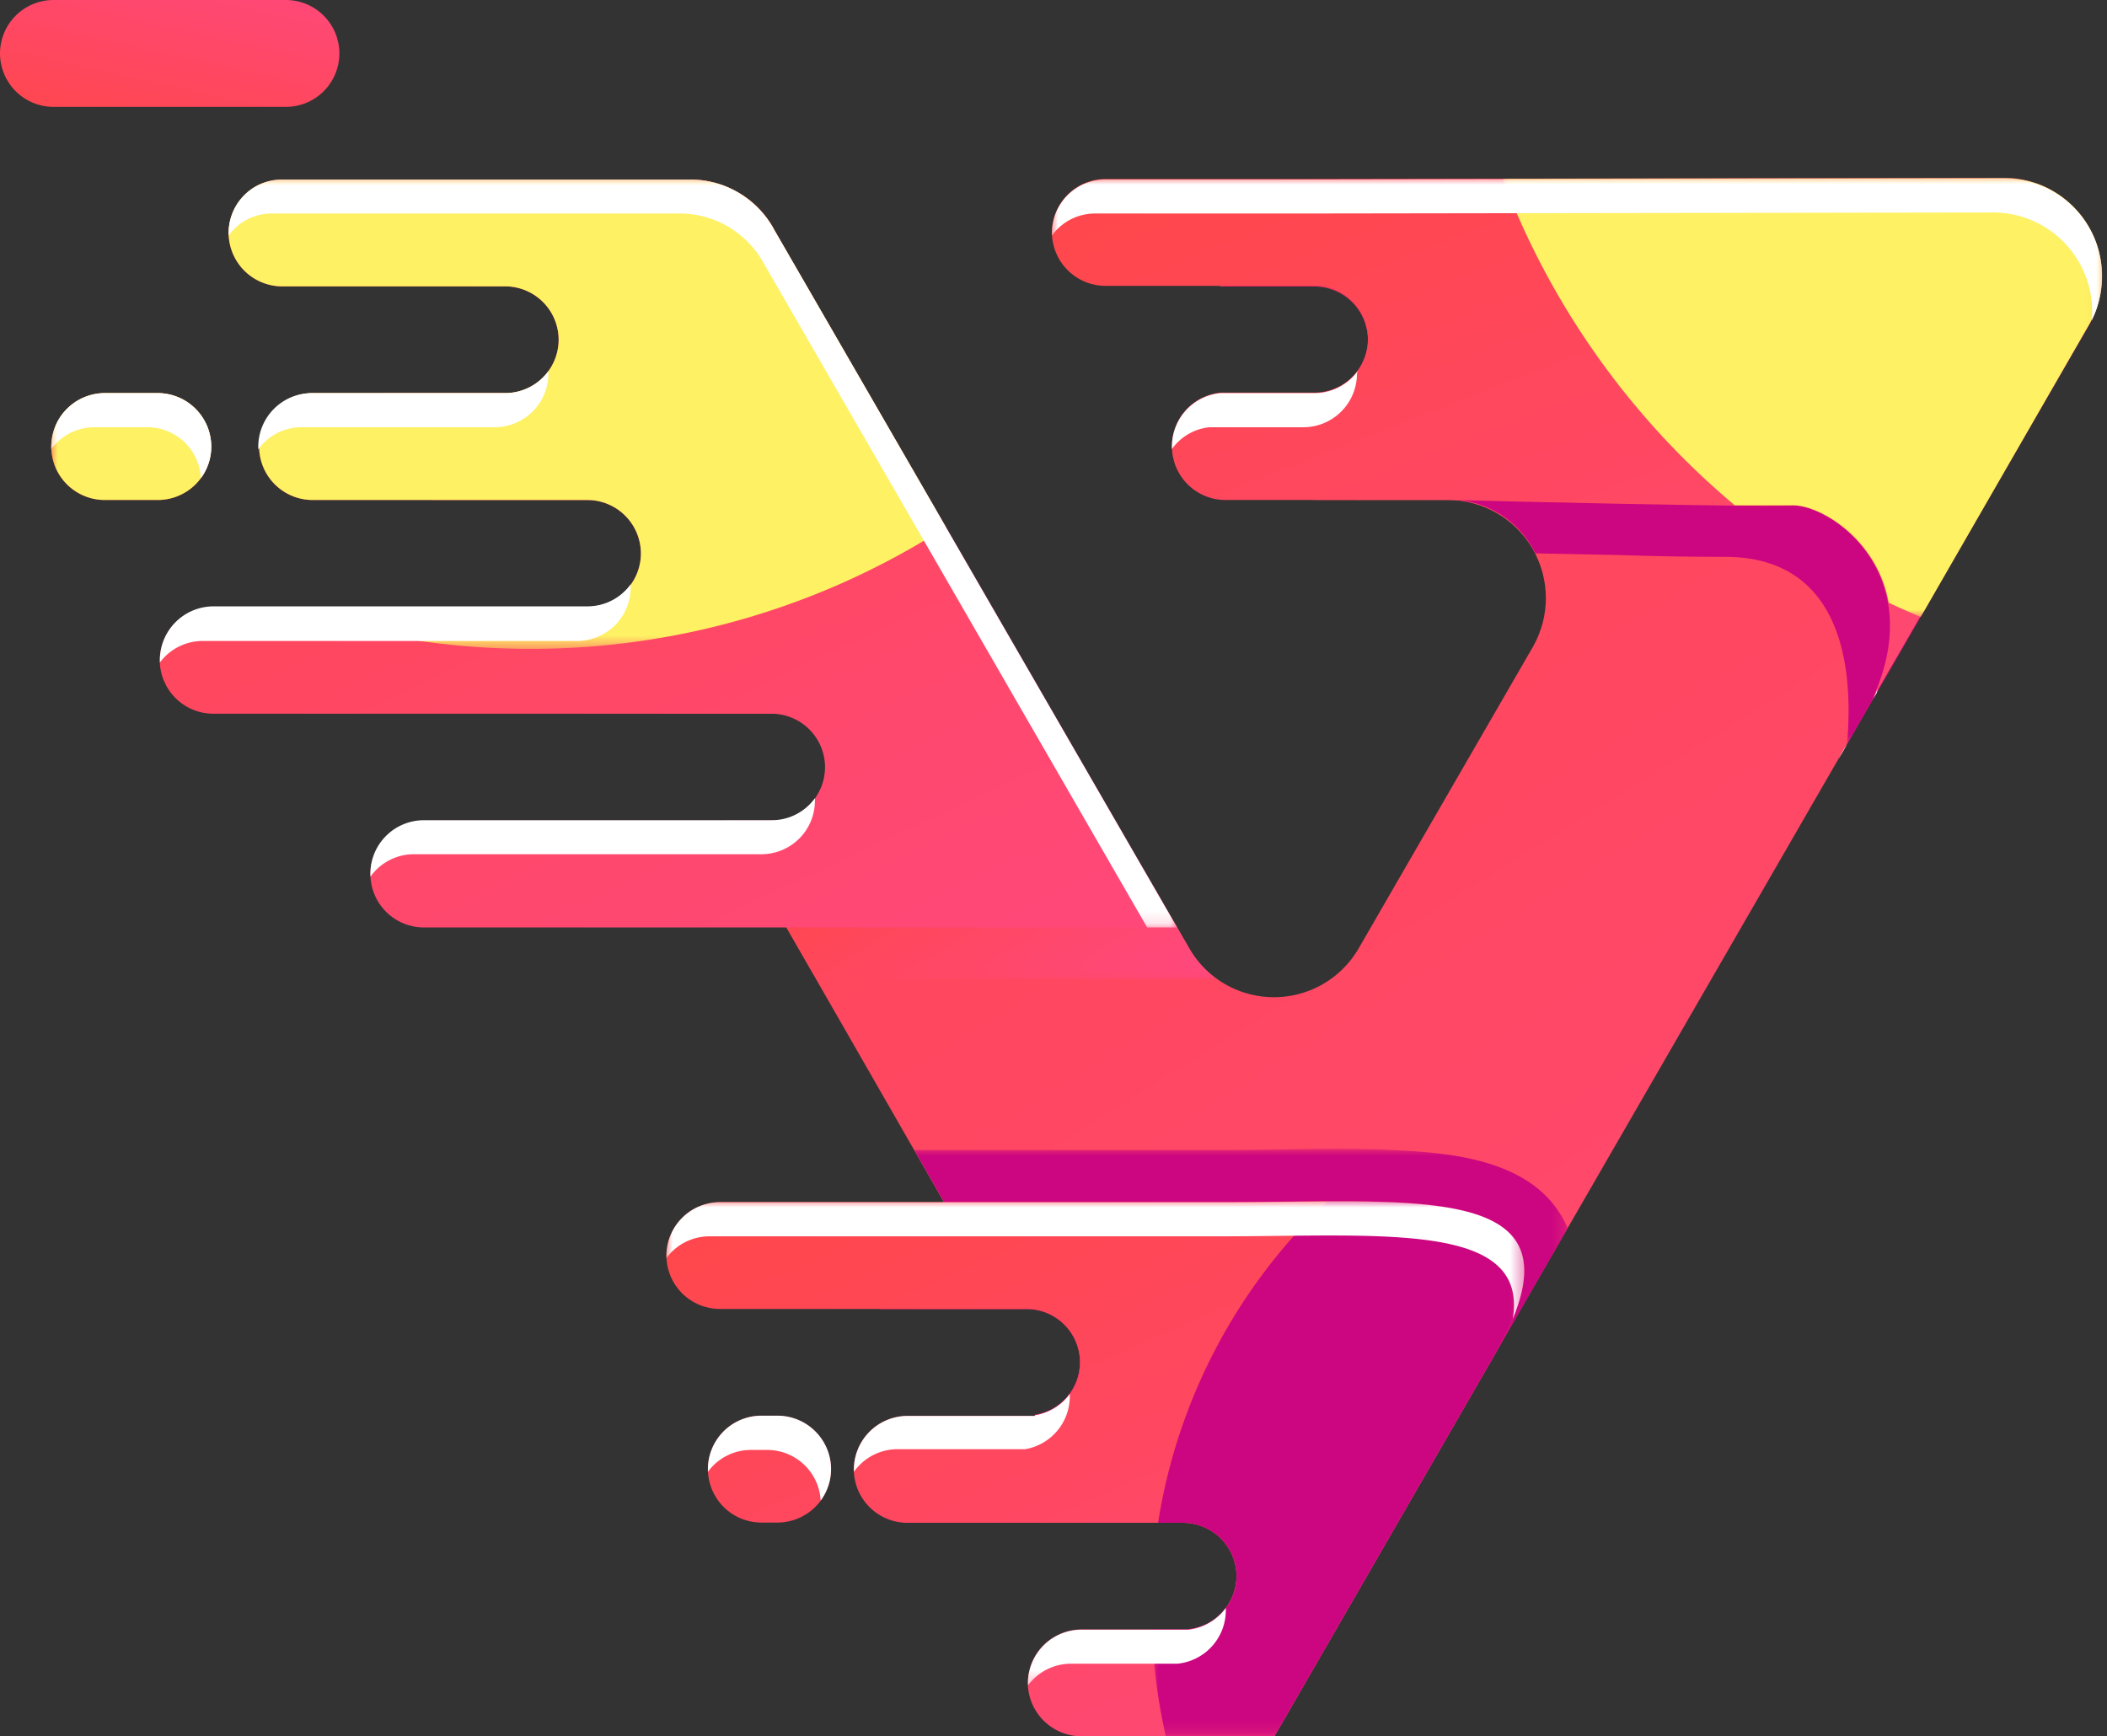<svg xmlns="http://www.w3.org/2000/svg" xmlns:xlink="http://www.w3.org/1999/xlink" viewBox="0 0 168.55 138.91"><rect x="0" y="0" width="168.55" height="138.91" fill="#333333" stroke="none"/><defs><style>.cls-1{fill:url(#linear-gradient);}.cls-2{fill:url(#linear-gradient-2);}.cls-3{fill:url(#linear-gradient-3);}.cls-4{fill:url(#linear-gradient-4);}.cls-5{fill:url(#linear-gradient-5);}.cls-6{fill:url(#linear-gradient-6);}.cls-7{fill:url(#linear-gradient-7);}.cls-8{fill:url(#linear-gradient-8);}.cls-9{fill:url(#linear-gradient-9);}.cls-10{fill:none;clip-rule:evenodd;}.cls-11{clip-path:url(#clip-path);}.cls-12{fill:url(#linear-gradient-10);}.cls-13{mask:url(#mask);}.cls-14,.cls-16,.cls-21{fill-rule:evenodd;}.cls-14{fill:url(#linear-gradient-11);}.cls-15{mask:url(#mask-2);}.cls-16{fill:#cc0680;}.cls-17{mask:url(#mask-3);}.cls-18{clip-path:url(#clip-path-2);}.cls-19{fill:url(#linear-gradient-12);}.cls-20{mask:url(#mask-4);}.cls-21{fill:#fef163;}.cls-22{clip-path:url(#clip-path-3);}.cls-23{fill:url(#linear-gradient-13);}.cls-24{mask:url(#mask-5);}.cls-25{clip-path:url(#clip-path-4);}.cls-26{fill:url(#linear-gradient-14);}.cls-27{mask:url(#mask-6);}.cls-28{mask:url(#mask-7);}.cls-29{fill:#fff;}.cls-30{mask:url(#mask-8);}.cls-31{clip-path:url(#clip-path-5);}.cls-32{fill:url(#linear-gradient-15);}.cls-33{mask:url(#mask-9);}</style><linearGradient id="linear-gradient" x1="-126.15" y1="182" x2="-194.55" y2="302.41" gradientTransform="translate(256.83 -199.6)" gradientUnits="userSpaceOnUse"><stop offset="0" stop-color="#fff"/><stop offset="1"/></linearGradient><linearGradient id="linear-gradient-2" x1="-95.98" y1="171.2" x2="-175.48" y2="273.34" gradientTransform="translate(294.34 -218.37)" xlink:href="#linear-gradient"/><linearGradient id="linear-gradient-3" x1="-197.42" y1="307.48" x2="-140.9" y2="206.22" gradientTransform="translate(264.34 -139.01)" xlink:href="#linear-gradient"/><linearGradient id="linear-gradient-4" x1="-328.3" y1="7.45" x2="-133.19" y2="300.85" gradientTransform="translate(200.81 -226.01)" xlink:href="#linear-gradient"/><linearGradient id="linear-gradient-5" x1="-96.92" y1="363.95" x2="-207.75" y2="223.71" gradientTransform="translate(288.86 -139.01)" xlink:href="#linear-gradient"/><linearGradient id="linear-gradient-6" x1="85.28" y1="40.63" x2="-201.32" y2="284.75" gradientTransform="translate(316.92 -228.59)" xlink:href="#linear-gradient"/><linearGradient id="linear-gradient-7" x1="-48.68" y1="140.54" x2="-158.02" y2="254.62" gradientTransform="translate(200.81 -203.72)" xlink:href="#linear-gradient"/><linearGradient id="linear-gradient-8" x1="-19.58" y1="122.92" x2="-163.35" y2="263.15" gradientTransform="translate(280.85 -217.2)" xlink:href="#linear-gradient"/><linearGradient id="linear-gradient-9" x1="-66.14" y1="135.57" x2="-173.98" y2="273.35" gradientTransform="translate(250.01 -143.08)" xlink:href="#linear-gradient"/><clipPath id="clip-path"><path class="cls-10" d="M61.87,18.28,95.12,75.85a7.83,7.83,0,0,0,13.58,0l13.93-24.11A7.85,7.85,0,0,0,115.82,40l-10.33,0a7.84,7.84,0,0,1-7.86-7.84v-.7h7.52a4.29,4.29,0,0,0,4.28-4.27h0a4.29,4.29,0,0,0-4.28-4.27H97.63v-.7a7.86,7.86,0,0,1,7.83-7.85l54.84-.09A7.85,7.85,0,0,1,167.1,26L101.94,138.91H98.31l-3.26-8.57a4.3,4.3,0,0,0,3.87-4.26h0a4.29,4.29,0,0,0-4.28-4.27H91.8l-.35-.94a7.61,7.61,0,0,0-2.89-3.68l-5.8-4A4.28,4.28,0,0,0,86.4,109h0a4.28,4.28,0,0,0-4.27-4.28H70.39l-4.58-3.15,1-.23c2.48-.58,5.21-.87,6.23-3.21s5.46,3.32,4.21,1.1C72.65,91.12,62.6,73.7,58,65.65h7.59a4.28,4.28,0,0,0,4.27-4.27h0a4.28,4.28,0,0,0-4.27-4.28H53l-5-8.55h6.6a4.28,4.28,0,0,0,4.27-4.27h0A4.29,4.29,0,0,0,54.65,40h-20l-4.32-8.55h13.8a4.29,4.29,0,0,0,4.28-4.27h0a4.29,4.29,0,0,0-4.28-4.27H27.5A7.81,7.81,0,0,1,31.38,17l2.83-1.63a7.49,7.49,0,0,1,3.91-1h17a7.64,7.64,0,0,1,6.79,3.92"/></clipPath><linearGradient id="linear-gradient-10" x1="44.28" y1="-9.88" x2="157.67" y2="172.57" gradientUnits="userSpaceOnUse"><stop offset="0" stop-color="#ff4747"/><stop offset="1" stop-color="#ff4880"/></linearGradient><mask id="mask" x="60.12" y="69.42" width="37.19" height="8.9" maskUnits="userSpaceOnUse"><rect class="cls-1" x="60.12" y="69.42" width="37.19" height="8.9"/></mask><linearGradient id="linear-gradient-11" x1="71.4" y1="62.41" x2="85.75" y2="85.51" xlink:href="#linear-gradient-10"/><mask id="mask-2" x="97.63" y="14.27" width="70.56" height="45.28" maskUnits="userSpaceOnUse"><rect class="cls-2" x="97.63" y="14.27" width="70.56" height="45.28"/></mask><mask id="mask-3" x="67.63" y="91.95" width="57.77" height="46.95" maskUnits="userSpaceOnUse"><rect class="cls-3" x="67.63" y="91.95" width="57.77" height="46.95"/></mask><clipPath id="clip-path-2"><path class="cls-10" d="M8.38,40h4.25a4.28,4.28,0,0,0,4.27-4.27h0a4.29,4.29,0,0,0-4.27-4.28H8.38A4.29,4.29,0,0,0,4.1,35.73h0A4.28,4.28,0,0,0,8.38,40M61.87,18.28,94.16,74.2H33.9a4.28,4.28,0,0,1-4.27-4.27h0a4.28,4.28,0,0,1,4.27-4.27H61.74A4.29,4.29,0,0,0,66,61.38h0a4.29,4.29,0,0,0-4.28-4.28H17.06a4.29,4.29,0,0,1-4.28-4.27h0a4.3,4.3,0,0,1,4.28-4.28H47a4.28,4.28,0,0,0,4.27-4.27h0A4.29,4.29,0,0,0,47,40h-22a4.28,4.28,0,0,1-4.27-4.27h0a4.29,4.29,0,0,1,4.27-4.28H40.42a4.28,4.28,0,0,0,4.27-4.27h0a4.28,4.28,0,0,0-4.27-4.27H22.56a4.29,4.29,0,0,1-4.27-4.28h0a4.28,4.28,0,0,1,4.27-4.27H55.08A7.64,7.64,0,0,1,61.87,18.28Z"/></clipPath><linearGradient id="linear-gradient-12" x1="27.11" y1="-2.96" x2="73.61" y2="96.8" xlink:href="#linear-gradient-10"/><mask id="mask-4" x="4.1" y="14.36" width="71.57" height="37.55" maskUnits="userSpaceOnUse"><rect class="cls-4" x="4.1" y="14.36" width="71.57" height="37.55"/></mask><clipPath id="clip-path-3"><path class="cls-10" d="M60.9,121.81h1.3a4.29,4.29,0,0,0,4.28-4.28h0a4.29,4.29,0,0,0-4.28-4.27H60.9a4.28,4.28,0,0,0-4.27,4.27h0a4.28,4.28,0,0,0,4.27,4.28m58.62-13.35-17.58,30.45H86.5a4.3,4.3,0,0,1-4.28-4.28h0a4.29,4.29,0,0,1,4.28-4.27h8.55v0a4.3,4.3,0,0,0,3.87-4.26h0a4.29,4.29,0,0,0-4.28-4.27H72.58a4.29,4.29,0,0,1-4.28-4.28h0a4.29,4.29,0,0,1,4.28-4.27H82.83l-.07-.05A4.28,4.28,0,0,0,86.4,109h0a4.28,4.28,0,0,0-4.27-4.28H57.58a4.28,4.28,0,0,1-4.27-4.27h0a4.29,4.29,0,0,1,4.27-4.28H98.3C114,96.16,127.61,94.45,119.52,108.46Z"/></clipPath><linearGradient id="linear-gradient-13" x1="75.19" y1="81.8" x2="107.1" y2="154.71" xlink:href="#linear-gradient-10"/><mask id="mask-5" x="92.16" y="96.1" width="29.77" height="42.81" maskUnits="userSpaceOnUse"><rect class="cls-5" x="92.16" y="96.1" width="29.77" height="42.81"/></mask><clipPath id="clip-path-4"><path class="cls-10" d="M147.74,59.57l-.66,1.15a6.94,6.94,0,0,1,.66-1.15ZM98,40h10.48a2.68,2.68,0,0,0,.4,0h7.36c3.32.09,23.91.59,27,.43s11.18,5.34,6.55,15.49L167.1,26a7.85,7.85,0,0,0-6.8-11.77l-54.5.09H88.42a4.28,4.28,0,0,0-4.27,4.27h0a4.29,4.29,0,0,0,4.27,4.28h16.73a4.29,4.29,0,0,1,4.28,4.27h0a4.29,4.29,0,0,1-4.28,4.27H97.63v0a4.29,4.29,0,0,0-3.88,4.26h0A4.28,4.28,0,0,0,98,40Z"/></clipPath><linearGradient id="linear-gradient-14" x1="111.28" y1="-1.36" x2="143.06" y2="80.58" xlink:href="#linear-gradient-10"/><mask id="mask-6" x="120.21" y="14.27" width="47.97" height="35.07" maskUnits="userSpaceOnUse"><rect class="cls-6" x="120.21" y="14.27" width="47.97" height="35.07"/></mask><mask id="mask-7" x="4.1" y="14.36" width="90.06" height="59.84" maskUnits="userSpaceOnUse"><rect class="cls-7" x="4.1" y="14.36" width="90.06" height="59.84"/></mask><mask id="mask-8" x="84.15" y="14.27" width="84.04" height="46.45" maskUnits="userSpaceOnUse"><rect class="cls-8" x="84.15" y="14.27" width="84.04" height="46.45"/></mask><clipPath id="clip-path-5"><path class="cls-10" d="M4.27,0H22.88a4.28,4.28,0,0,1,4.27,4.27h0a4.28,4.28,0,0,1-4.27,4.28H4.27A4.28,4.28,0,0,1,0,4.27H0A4.28,4.28,0,0,1,4.27,0"/></clipPath><linearGradient id="linear-gradient-15" x1="11.4" y1="14.09" x2="15.74" y2="-5.43" xlink:href="#linear-gradient-10"/><mask id="mask-9" x="53.31" y="96.1" width="68.62" height="38.75" maskUnits="userSpaceOnUse"><rect class="cls-9" x="53.31" y="96.1" width="68.62" height="38.75"/></mask></defs><g id="Layer_2" data-name="Layer 2"><g id="Layer_1-2" data-name="Layer 1"><g class="cls-11"><rect class="cls-12" x="27.5" y="14.26" width="141.05" height="124.64"/></g><g class="cls-13"><path class="cls-14" d="M91.4,69.42l3.72,6.43a7.83,7.83,0,0,0,2.19,2.47h-32c-1.85-3.2-3.62-6.28-5.14-8.9Z"/></g><g class="cls-15"><path class="cls-16" d="M122.82,44.26c-.06-.13-.13-.25-.2-.37a7.66,7.66,0,0,0-6.8-3.92l-10.33,0a7.84,7.84,0,0,1-7.86-7.84v-.7h7.52a4.29,4.29,0,0,0,4.28-4.27h0a4.29,4.29,0,0,0-4.28-4.27H97.63v-.7a7.86,7.86,0,0,1,7.83-7.85l54.84-.09A7.85,7.85,0,0,1,167.1,26L147.75,59.55c.69-7.74-1.31-14.92-9.6-15q-4.25,0-8.47-.14l-6.86-.14"/></g><g class="cls-17"><path class="cls-16" d="M125.4,98.28l-23.46,40.63H98.31l-3.26-8.57a4.3,4.3,0,0,0,3.87-4.26h0a4.29,4.29,0,0,0-4.28-4.27H91.8l-.35-.94a7.61,7.61,0,0,0-2.89-3.68l-5.8-4A4.28,4.28,0,0,0,86.4,109h0a4.28,4.28,0,0,0-4.27-4.28H70.39l-2.76-1.89c2.68.22,6.58.54,12.27,1L73.14,92H98.3c4.9,0,9.94-.25,14.82.1,4.14.29,9.13,1.11,11.59,4.86a8,8,0,0,1,.69,1.28"/></g><g class="cls-18"><rect class="cls-19" x="4.1" y="14.36" width="90.06" height="59.84"/></g><g class="cls-20"><path class="cls-21" d="M8.38,40h4.25a4.28,4.28,0,0,0,4.27-4.27h0a4.29,4.29,0,0,0-4.27-4.28H8.38A4.29,4.29,0,0,0,4.1,35.73h0A4.28,4.28,0,0,0,8.38,40M61.87,18.28l13.8,23.89a61.31,61.31,0,0,1-33.24,9.74,61.5,61.5,0,0,1-20.09-3.36H47a4.28,4.28,0,0,0,4.27-4.27h0A4.29,4.29,0,0,0,47,40h-22a4.28,4.28,0,0,1-4.27-4.27h0a4.29,4.29,0,0,1,4.27-4.28H40.42a4.28,4.28,0,0,0,4.27-4.27h0a4.28,4.28,0,0,0-4.27-4.27H22.56a4.29,4.29,0,0,1-4.27-4.28h0a4.28,4.28,0,0,1,4.27-4.27H55.08A7.64,7.64,0,0,1,61.87,18.28Z"/></g><g class="cls-22"><rect class="cls-23" x="53.31" y="94.45" width="74.3" height="44.46"/></g><g class="cls-24"><path class="cls-16" d="M119.52,108.46l-17.58,30.45H93.26a44.55,44.55,0,0,1-1.1-8.55h2.89v0a4.3,4.3,0,0,0,3.87-4.26h0a4.29,4.29,0,0,0-4.28-4.27h-2A45,45,0,0,1,106.2,96.1c11.89-.06,20,.78,13.32,12.36"/></g><g class="cls-25"><rect class="cls-26" x="84.15" y="14.26" width="84.4" height="46.46"/></g><g class="cls-27"><path class="cls-21" d="M138.73,40.43c2.18,0,3.85,0,4.58,0,2.16-.11,6.85,2.61,7.78,7.79.84.4,1.69.77,2.56,1.14L167.1,26a7.85,7.85,0,0,0-6.8-11.77l-40.09.07a63.39,63.39,0,0,0,18.52,26.09"/></g><g class="cls-28"><path class="cls-29" d="M16.08,38.24a4.19,4.19,0,0,0,.82-2.51h0a4.29,4.29,0,0,0-4.27-4.28H8.38A4.29,4.29,0,0,0,4.1,35.73h0a1.48,1.48,0,0,0,0,.21,4.25,4.25,0,0,1,3.45-1.76h4.25a4.29,4.29,0,0,1,4.27,4.06m4.59-2.3v-.21h0a4.29,4.29,0,0,1,4.27-4.28H40.42a4.27,4.27,0,0,0,3.45-1.76c0,.07,0,.14,0,.21h0a4.3,4.3,0,0,1-4.28,4.28H24.12A4.27,4.27,0,0,0,20.67,35.94ZM12.79,53c0-.07,0-.14,0-.21h0a4.3,4.3,0,0,1,4.28-4.28H47a4.27,4.27,0,0,0,3.45-1.76V47h0a4.29,4.29,0,0,1-4.27,4.28H16.24A4.27,4.27,0,0,0,12.79,53Zm16.84,17.1v-.21h0a4.28,4.28,0,0,1,4.27-4.27H61.74a4.26,4.26,0,0,0,3.45-1.76,1.48,1.48,0,0,1,0,.21h0a4.28,4.28,0,0,1-4.27,4.27H33.08A4.27,4.27,0,0,0,29.63,70.14ZM61.87,18.28,94.16,74.2H91.77L61.06,21a7.68,7.68,0,0,0-6.8-3.92H21.75a4.27,4.27,0,0,0-3.46,1.76v-.21h0a4.28,4.28,0,0,1,4.27-4.27H55.08A7.64,7.64,0,0,1,61.87,18.28Z"/></g><g class="cls-30"><path class="cls-29" d="M147.74,59.57l-.66,1.15a6.94,6.94,0,0,1,.66-1.15ZM108.61,29.69a4.27,4.27,0,0,1-3.46,1.76H97.63v0a4.29,4.29,0,0,0-3.88,4.26h0a1.48,1.48,0,0,0,0,.21,4.22,4.22,0,0,1,3-1.74v0h7.53a4.29,4.29,0,0,0,4.27-4.28h0Zm58.72-4.06a7.85,7.85,0,0,0-7-11.36l-54.5.09H88.42a4.28,4.28,0,0,0-4.27,4.27h0v.21a4.27,4.27,0,0,1,3.45-1.76H105L159.48,17a7.92,7.92,0,0,1,7.85,8.64ZM150.21,55.09c-.11.27-.22.54-.35.81l.28-.48C150.16,55.31,150.19,55.2,150.21,55.09Z"/></g><g class="cls-31"><rect class="cls-32" width="27.15" height="8.55"/></g><g class="cls-33"><path class="cls-29" d="M65.65,120.05a4.25,4.25,0,0,0,.83-2.52h0a4.29,4.29,0,0,0-4.28-4.27H60.9a4.28,4.28,0,0,0-4.27,4.27h0a1.55,1.55,0,0,0,0,.22A4.25,4.25,0,0,1,60.09,116h1.29a4.28,4.28,0,0,1,4.27,4.07m-12.34-19.4v-.21h0a4.29,4.29,0,0,1,4.27-4.28H98.3c14.51,0,27.19-1.46,22.72,9.32,1.25-7.79-10.39-6.59-23.54-6.59H56.76A4.27,4.27,0,0,0,53.31,100.65Zm15,17.1c0-.07,0-.14,0-.22h0a4.29,4.29,0,0,1,4.28-4.27H82.83l-.07-.05a4.27,4.27,0,0,0,2.82-1.71,1.48,1.48,0,0,1,0,.21h0A4.29,4.29,0,0,1,82,115.94l.07,0H71.76A4.27,4.27,0,0,0,68.31,117.75Zm13.92,17.09c0-.07,0-.14,0-.21h0a4.29,4.29,0,0,1,4.28-4.27h8.55v0a4.29,4.29,0,0,0,3-1.74,1.48,1.48,0,0,1,0,.21h0a4.29,4.29,0,0,1-3.87,4.25v0H85.68A4.29,4.29,0,0,0,82.23,134.84Z"/></g></g></g></svg>